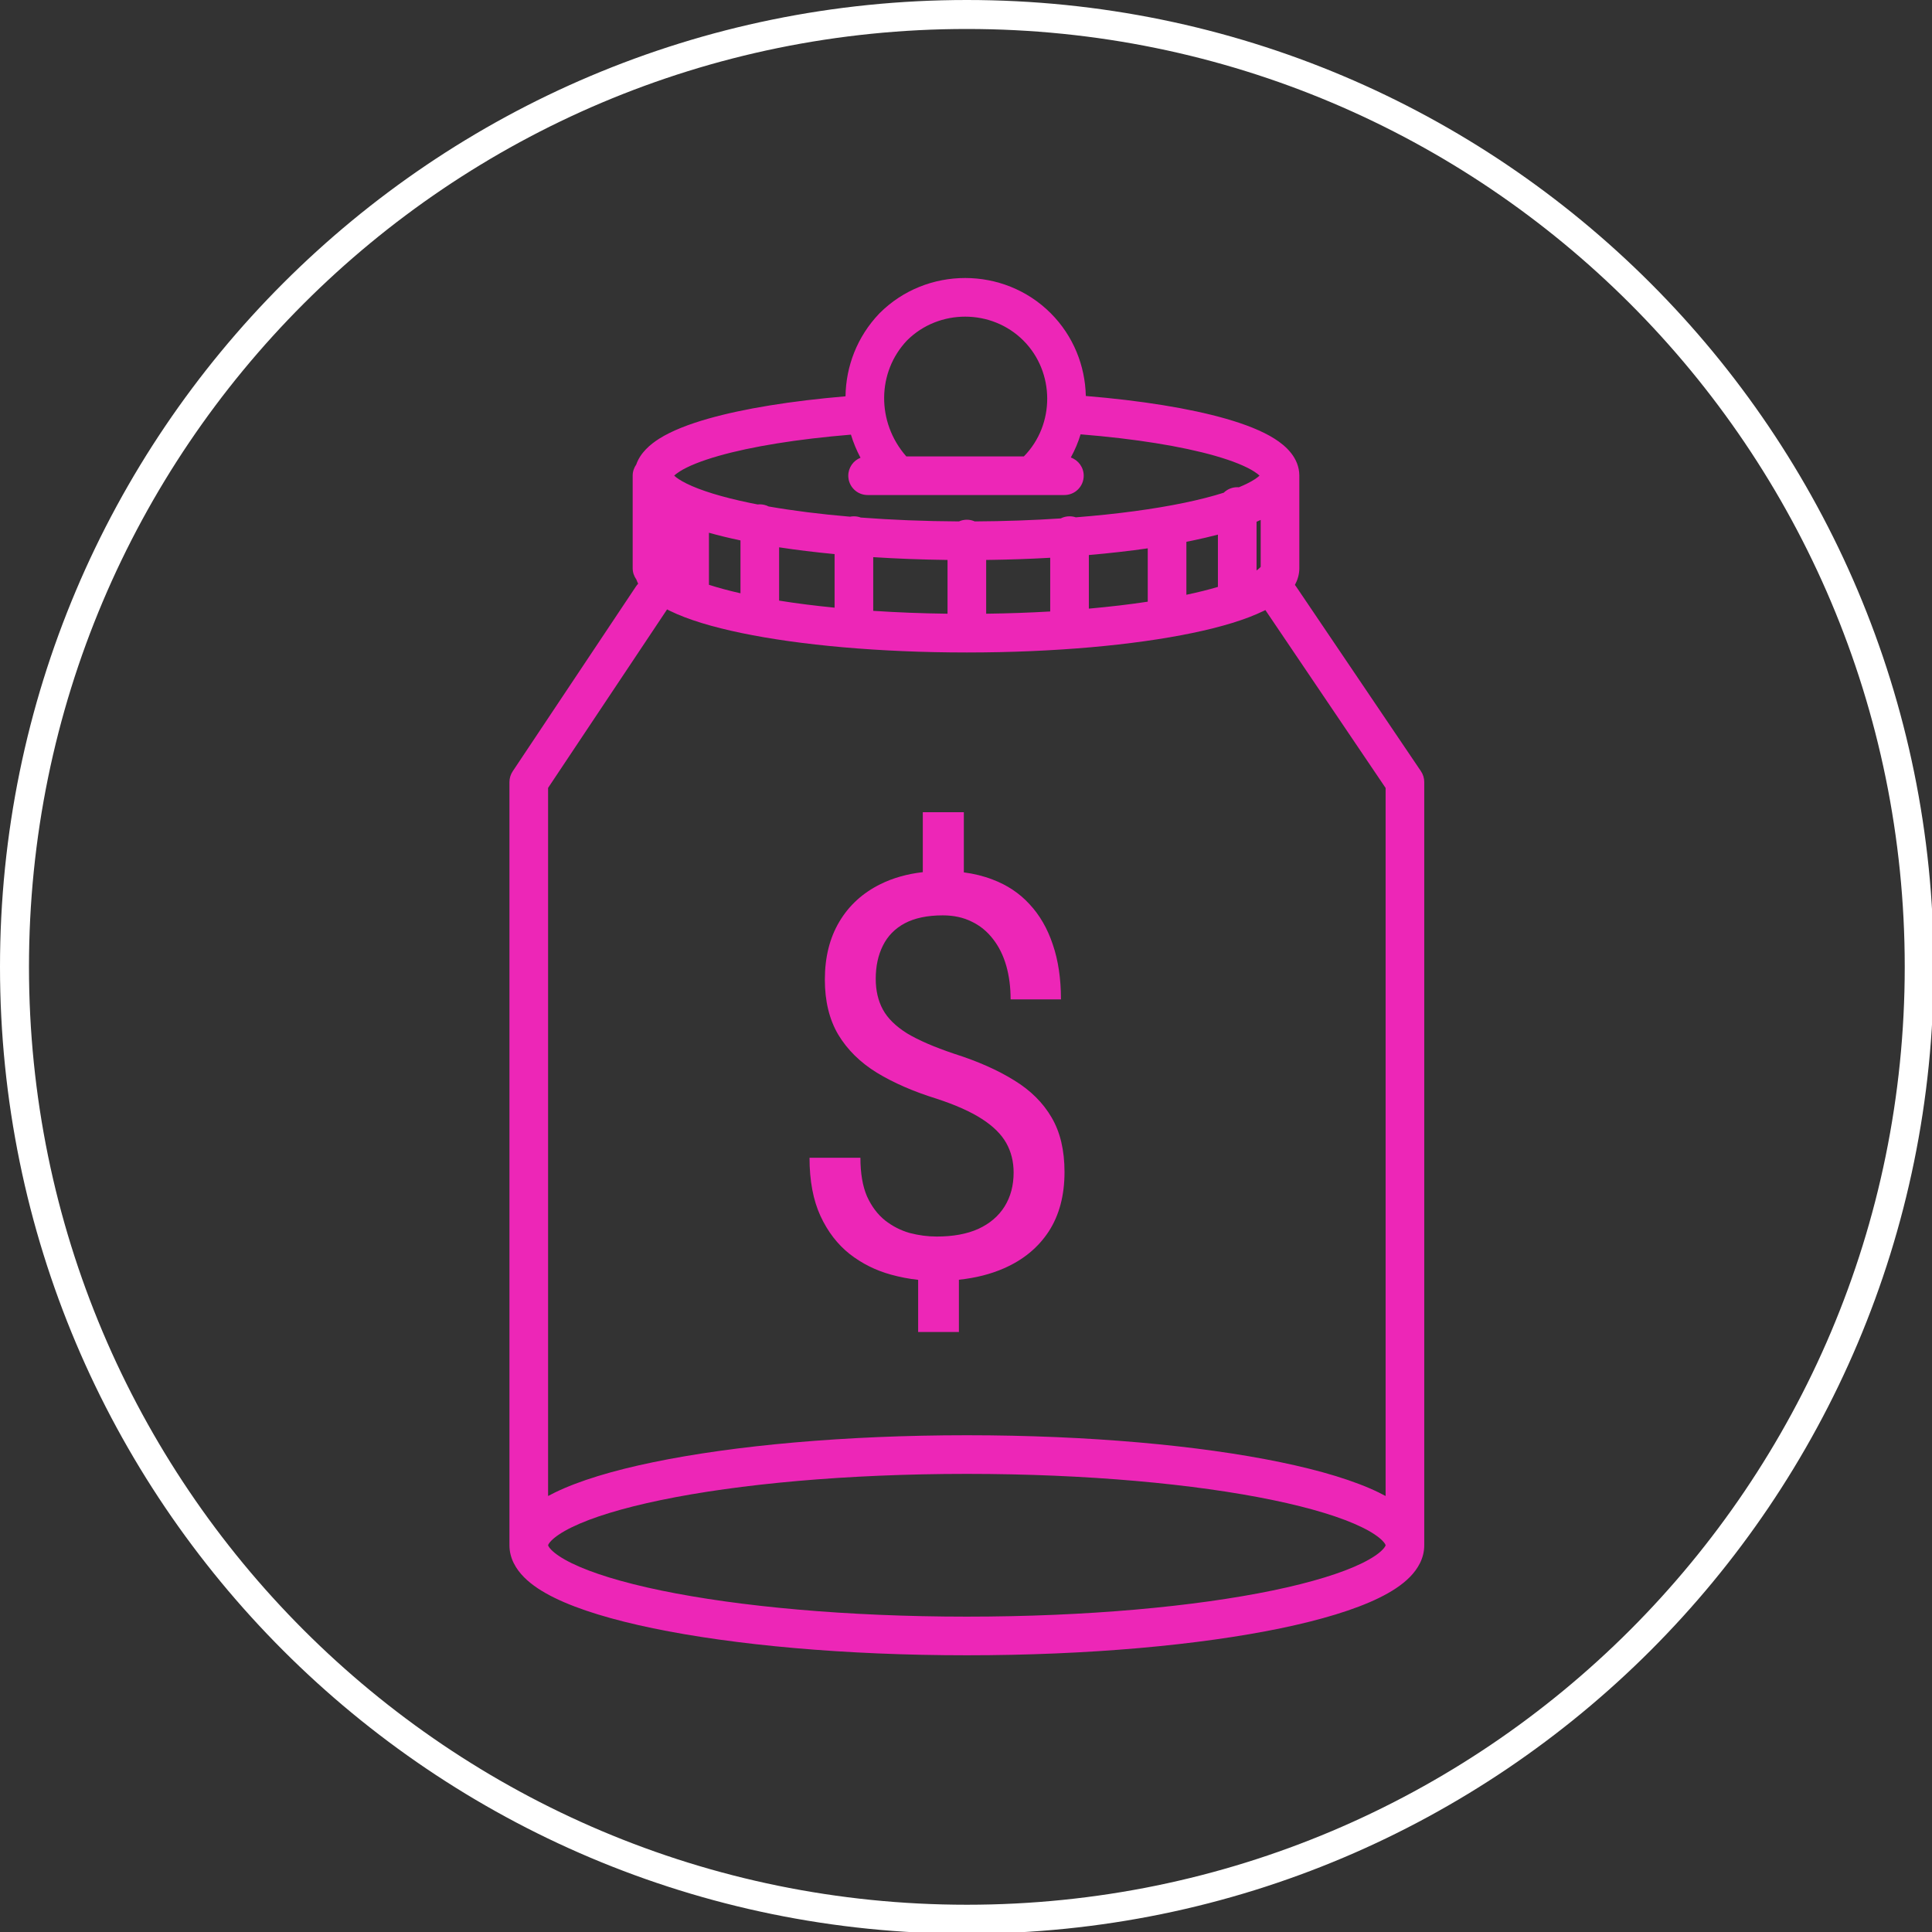 <svg width="100" height="100" viewBox="0 0 100 100" fill="none" xmlns="http://www.w3.org/2000/svg">
<rect x="0" y="0" width="100" height="100" fill="#333333" stroke="none"/>
<g clip-path="url(#clip0_1937_48215)">
<path d="M99.339 50.044C99.339 77.269 77.269 99.339 50.044 99.339C22.82 99.339 0.75 77.269 0.75 50.044C0.75 22.82 22.82 0.75 50.044 0.75C77.269 0.75 99.339 22.82 99.339 50.044Z" stroke="white" stroke-width="1.5"/>
<path d="M49.888 45.154V42.041H47.764V45.142C46.951 45.236 46.219 45.443 45.569 45.765C44.653 46.218 43.945 46.865 43.445 47.705C42.944 48.545 42.694 49.546 42.694 50.707C42.694 51.821 42.926 52.77 43.388 53.553C43.86 54.337 44.526 54.993 45.385 55.522C46.253 56.05 47.282 56.498 48.472 56.867C49.453 57.188 50.237 57.537 50.822 57.915C51.408 58.292 51.828 58.708 52.083 59.161C52.337 59.614 52.465 60.123 52.465 60.69C52.465 61.36 52.309 61.946 51.998 62.446C51.686 62.946 51.233 63.333 50.638 63.607C50.053 63.871 49.335 64.003 48.486 64.003C48.023 64.003 47.556 63.942 47.084 63.819C46.621 63.687 46.197 63.47 45.81 63.168C45.422 62.856 45.111 62.441 44.875 61.922C44.648 61.393 44.535 60.728 44.535 59.925H41.901C41.901 61.115 42.09 62.12 42.468 62.941C42.845 63.753 43.35 64.409 43.983 64.91C44.615 65.401 45.323 65.755 46.107 65.972C46.576 66.102 47.048 66.193 47.523 66.245V68.945H49.633V66.239C50.495 66.148 51.274 65.951 51.969 65.646C52.96 65.212 53.73 64.579 54.277 63.748C54.825 62.908 55.099 61.879 55.099 60.662C55.099 59.538 54.877 58.599 54.433 57.844C53.989 57.079 53.343 56.437 52.493 55.918C51.644 55.389 50.61 54.931 49.392 54.544C48.354 54.195 47.537 53.841 46.942 53.482C46.357 53.114 45.942 52.704 45.696 52.251C45.451 51.797 45.328 51.269 45.328 50.665C45.328 50.013 45.451 49.442 45.696 48.951C45.942 48.451 46.319 48.064 46.829 47.79C47.348 47.516 48.004 47.379 48.797 47.379C49.364 47.379 49.864 47.488 50.298 47.705C50.733 47.913 51.101 48.215 51.403 48.611C51.705 48.998 51.931 49.456 52.083 49.985C52.234 50.514 52.309 51.094 52.309 51.727H54.915C54.915 50.65 54.773 49.702 54.49 48.88C54.216 48.059 53.815 47.365 53.286 46.799C52.767 46.232 52.13 45.808 51.374 45.524C50.917 45.347 50.421 45.224 49.888 45.154Z" fill="#ED26B7"/>
<path fill-rule="evenodd" clip-rule="evenodd" d="M45.529 16.21C47.956 13.783 51.955 13.783 54.383 16.21C55.561 17.389 56.168 18.937 56.202 20.496C59.063 20.732 61.575 21.137 63.439 21.669C64.446 21.957 65.323 22.298 65.969 22.707C66.562 23.081 67.247 23.698 67.253 24.612L67.253 24.623V29.407L67.253 29.418C67.251 29.741 67.16 30.027 67.024 30.275C67.044 30.299 67.064 30.325 67.082 30.352L73.548 39.918C73.659 40.084 73.719 40.279 73.719 40.478V79.894C73.719 79.906 73.719 79.917 73.719 79.929L73.719 79.96L73.719 79.982C73.719 80.657 73.384 81.212 72.97 81.631C72.558 82.048 72.003 82.401 71.377 82.708C70.12 83.323 68.366 83.849 66.281 84.281C62.093 85.148 56.353 85.677 50.044 85.677C43.736 85.677 37.996 85.148 33.808 84.281C31.722 83.849 29.968 83.323 28.712 82.708C28.085 82.401 27.53 82.048 27.119 81.631C26.704 81.212 26.369 80.657 26.369 79.982C26.369 79.965 26.37 79.948 26.37 79.93C26.37 79.918 26.369 79.906 26.369 79.894V40.478C26.369 40.281 26.428 40.088 26.537 39.923L32.915 30.358C32.95 30.305 32.989 30.256 33.032 30.213C32.996 30.143 32.965 30.07 32.938 29.995C32.818 29.829 32.747 29.626 32.747 29.407V24.623C32.747 24.407 32.816 24.207 32.932 24.043C33.143 23.434 33.66 22.997 34.121 22.706C34.77 22.298 35.649 21.956 36.662 21.669C38.492 21.149 40.95 20.751 43.764 20.513C43.785 18.966 44.361 17.431 45.513 16.226L45.529 16.21ZM55.425 23.68C55.637 23.296 55.806 22.894 55.931 22.481C58.761 22.709 61.173 23.102 62.889 23.592C63.82 23.858 64.488 24.137 64.901 24.398C65.05 24.492 65.14 24.566 65.193 24.618C65.082 24.725 64.876 24.87 64.538 25.036C64.412 25.098 64.274 25.16 64.124 25.221C64.096 25.219 64.067 25.218 64.039 25.218C63.767 25.218 63.52 25.327 63.34 25.503C62.766 25.686 62.084 25.862 61.3 26.025C59.732 26.35 57.821 26.61 55.682 26.777C55.581 26.742 55.472 26.724 55.359 26.724C55.195 26.724 55.04 26.763 54.903 26.833C53.498 26.926 52.005 26.98 50.454 26.988C50.329 26.932 50.19 26.901 50.044 26.901C49.898 26.901 49.76 26.932 49.635 26.988C47.849 26.979 46.139 26.909 44.553 26.788C44.443 26.747 44.323 26.724 44.198 26.724C44.13 26.724 44.063 26.731 43.998 26.744C42.452 26.613 41.033 26.433 39.786 26.215C39.648 26.144 39.492 26.104 39.327 26.104C39.289 26.104 39.251 26.106 39.214 26.11C39.069 26.082 38.927 26.054 38.788 26.025C37.355 25.727 36.262 25.385 35.55 25.036C35.212 24.87 35.007 24.725 34.895 24.618C34.949 24.567 35.038 24.492 35.188 24.398C35.602 24.137 36.273 23.858 37.209 23.593C38.897 23.113 41.259 22.727 44.044 22.497C44.169 22.907 44.334 23.308 44.54 23.693C44.169 23.839 43.907 24.201 43.907 24.623C43.907 25.176 44.355 25.623 44.907 25.623H55.093C55.645 25.623 56.093 25.176 56.093 24.623C56.093 24.188 55.814 23.817 55.425 23.68ZM52.996 23.623H46.911L46.9 23.611C45.367 21.859 45.385 19.262 46.951 17.617C48.598 15.978 51.325 15.981 52.969 17.625C54.606 19.262 54.615 21.974 52.996 23.623ZM63.039 27.672C62.619 27.782 62.173 27.886 61.707 27.983C61.608 28.003 61.508 28.024 61.407 28.044V30.785C62.015 30.657 62.56 30.52 63.039 30.378V27.672ZM65.039 29.527C65.114 29.474 65.17 29.425 65.212 29.383C65.231 29.364 65.244 29.348 65.253 29.337V26.911C65.184 26.943 65.112 26.975 65.039 27.006V29.527ZM36.695 30.269V27.575C37.201 27.718 37.747 27.85 38.327 27.972V30.708C37.711 30.569 37.166 30.421 36.695 30.269ZM40.327 28.329V31.088C41.212 31.23 42.174 31.352 43.198 31.453V28.68C42.184 28.583 41.223 28.466 40.327 28.329ZM45.198 28.838V31.617C46.42 31.698 47.709 31.749 49.044 31.766V28.983C47.716 28.966 46.428 28.917 45.198 28.838ZM54.359 28.87C53.291 28.931 52.182 28.969 51.044 28.983V31.766C52.188 31.751 53.297 31.712 54.359 31.65V28.87ZM59.407 31.143V28.382C58.456 28.519 57.435 28.635 56.359 28.728V31.503C57.445 31.406 58.467 31.285 59.407 31.143ZM50.044 33.772L50.027 33.772C45.514 33.771 41.397 33.392 38.382 32.766C36.881 32.455 35.599 32.071 34.669 31.615C34.622 31.591 34.575 31.568 34.528 31.543L28.369 40.781V77.433C28.481 77.373 28.595 77.314 28.712 77.257C29.968 76.642 31.722 76.115 33.808 75.684C37.996 74.817 43.736 74.288 50.044 74.288C56.353 74.288 62.093 74.817 66.281 75.684C68.366 76.115 70.12 76.642 71.377 77.257C71.494 77.314 71.608 77.373 71.719 77.433V40.785L65.496 31.577C65.47 31.59 65.445 31.602 65.419 31.615C64.489 32.071 63.208 32.455 61.707 32.766C58.692 33.392 54.575 33.771 50.061 33.772L50.044 33.772ZM28.37 79.982C28.374 79.962 28.4 79.882 28.541 79.739C28.734 79.544 29.07 79.308 29.591 79.053C30.629 78.545 32.196 78.06 34.214 77.642C38.232 76.81 43.83 76.288 50.044 76.288C56.259 76.288 61.856 76.81 65.875 77.642C67.893 78.06 69.46 78.545 70.498 79.053C71.019 79.308 71.355 79.544 71.547 79.739C71.689 79.882 71.715 79.962 71.719 79.982C71.715 80.002 71.689 80.082 71.547 80.225C71.355 80.42 71.019 80.656 70.498 80.911C69.46 81.419 67.893 81.905 65.875 82.323C61.856 83.154 56.259 83.677 50.044 83.677C43.83 83.677 38.232 83.154 34.214 82.323C32.196 81.905 30.629 81.419 29.591 80.911C29.07 80.656 28.734 80.42 28.541 80.225C28.4 80.082 28.374 80.002 28.37 79.982Z" fill="#ED26B7"/>
</g>
<defs>
<clipPath id="clip0_1937_48215">
<rect width="100" height="100" fill="white"/>
</clipPath>
</defs>
</svg>
